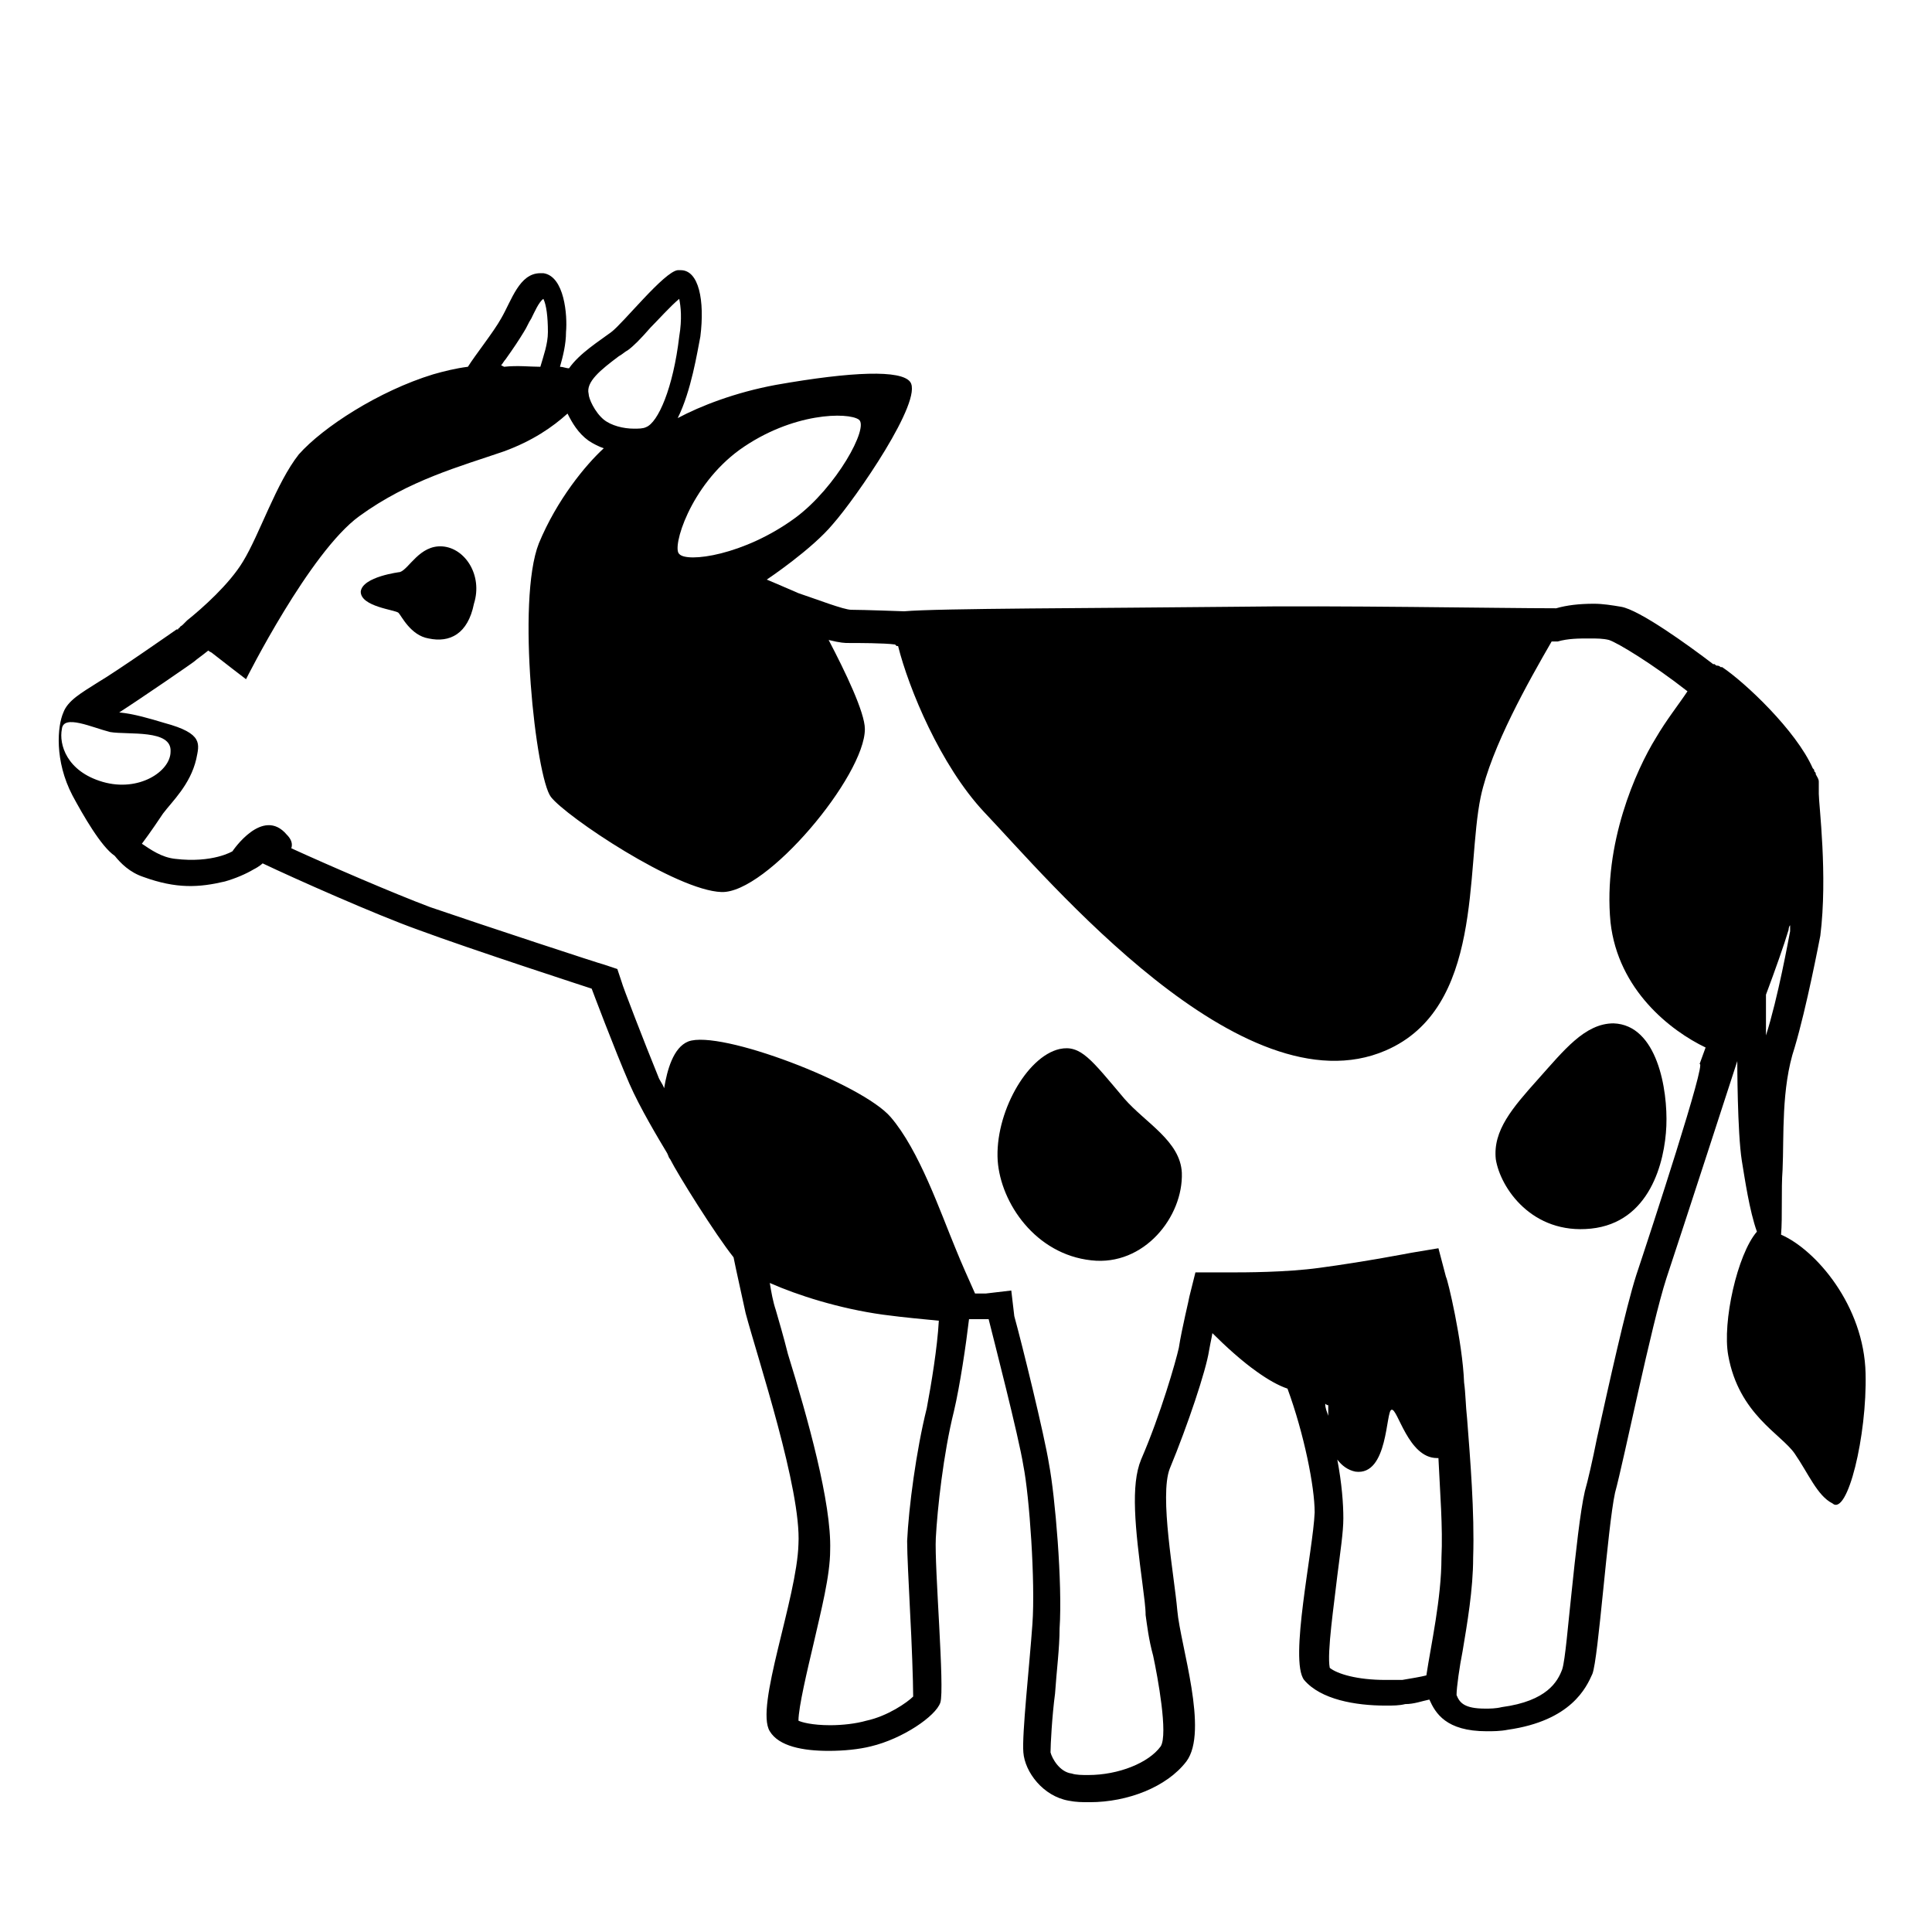 <?xml version="1.0" encoding="utf-8"?>
<!-- Generator: Adobe Illustrator 25.0.0, SVG Export Plug-In . SVG Version: 6.00 Build 0)  -->
<svg version="1.1" id="Layer_3" xmlns="http://www.w3.org/2000/svg" xmlns:xlink="http://www.w3.org/1999/xlink" x="0px" y="0px"
	 viewBox="0 0 128 128" style="enable-background:new 0 0 128 128;" xml:space="preserve">
<g>
	<path d="M123.6,91c-0.1-4.5-3.3-8.2-5.6-9.2c0.1-1.2,0-3,0.1-4.3c0.1-2.2-0.1-5.4,0.8-8.1c0.8-2.7,1.6-6.9,1.7-7.4
		c0.5-4-0.1-8.7-0.1-9.4c0,0,0-0.1,0-0.1c0,0,0-0.1,0-0.1c0-0.2,0-0.3,0-0.5c0,0,0-0.1,0-0.1c0-0.2-0.1-0.3-0.2-0.5
		c0-0.1,0-0.1-0.1-0.2c0-0.1,0-0.1-0.1-0.2c0,0,0,0,0,0c-1.1-2.5-4.5-5.7-6-6.7c0,0,0,0,0,0c0,0,0,0-0.1,0c-0.1-0.1-0.2-0.1-0.2-0.1
		c-0.1,0-0.1,0-0.2-0.1c0,0-0.1,0-0.1,0l0,0c-1.7-1.3-4.9-3.6-6.1-3.8c-0.6-0.1-1.2-0.2-1.8-0.2c-1,0-1.8,0.1-2.5,0.3
		c-3.7,0-14.8-0.2-21.3-0.1c-9.1,0.1-19.7,0.1-21.9,0.3c0,0,0,0,0,0l0,0c0,0-2.7-0.1-3.5-0.1c-0.5,0-2.3-0.7-3.5-1.1c0,0,0,0,0,0
		c-0.9-0.4-2.1-0.9-2.1-0.9s3-2,4.4-3.7c1.5-1.7,6-8.2,5.1-9.4c-0.6-0.8-3.8-0.7-8.9,0.2c-2.7,0.5-5,1.4-6.5,2.2
		c0.9-1.8,1.3-4.4,1.5-5.4c0.3-2.4-0.1-4.4-1.3-4.4c-0.1,0-0.1,0-0.2,0c-0.9,0.1-3.6,3.5-4.4,4.1c-0.8,0.6-2.1,1.4-2.8,2.4
		c-0.2,0-0.4-0.1-0.6-0.1c0.2-0.7,0.4-1.5,0.4-2.3c0.1-1.1-0.1-3.7-1.5-3.9c-0.1,0-0.1,0-0.2,0c-1.4,0-1.9,1.8-2.6,3
		c-0.5,0.9-1.7,2.4-2.2,3.2c-0.8,0.1-1.6,0.3-2.3,0.5c-3.6,1.1-7.3,3.5-8.9,5.3c-1.5,1.9-2.6,5.3-3.7,7.1c-0.9,1.5-2.7,3.1-3.7,3.9
		c-0.1,0.1-0.2,0.2-0.3,0.3c0,0,0,0,0,0c-0.1,0.1-0.2,0.1-0.2,0.2c0,0,0,0,0,0c-0.1,0-0.1,0.1-0.1,0.1c0,0,0,0,0,0c0,0-0.1,0-0.1,0
		s-4,2.8-5.2,3.5c-1.1,0.7-2,1.2-2.3,2c0,0,0,0,0,0c0,0,0,0,0,0s0,0,0,0c-0.4,0.9-0.6,3.2,0.6,5.5c0.7,1.3,1.9,3.4,2.8,4
		c0.4,0.5,1,1.1,1.9,1.4c2.2,0.8,3.7,0.7,5.4,0.3c0.7-0.2,1.4-0.5,1.9-0.8v0c0,0,0,0,0,0c0.4-0.2,0.6-0.4,0.6-0.4s0,0,0,0
		c2.1,1,7.5,3.4,10.3,4.4c3.5,1.3,11.5,3.9,11.5,3.9s1.5,4,2.5,6.3c0.7,1.6,1.9,3.6,2.5,4.6c0,0,0,0,0,0c0.1,0.2,0.1,0.3,0.2,0.4
		c0.5,1,3,5,4.2,6.5c0.2,1,0.5,2.3,0.8,3.7c0.8,3,3.7,11.7,3.5,15.3c-0.1,3.6-2.9,10.8-1.9,12.4c0.6,1,2.2,1.3,3.9,1.3
		c1,0,2-0.1,2.8-0.3c2.1-0.5,4.3-2,4.6-2.9c0.3-0.9-0.4-9-0.3-10.9c0.1-1.9,0.5-5.6,1.2-8.4c0.4-1.7,0.8-4.4,1-6.1
		c0.1,0,0.2,0,0.2,0c0,0,0,0,0.1,0c0.4,0,0.7,0,0.9,0c0.1,0,0.1,0,0.1,0c0,0,0,0,0,0c0.3,1.2,2,7.8,2.3,9.7c0.4,2,0.8,7.7,0.6,10.5
		s-0.7,7.3-0.6,8.5c0.1,1.3,1.3,2.9,3,3.2c0.5,0.1,0.9,0.1,1.4,0.1c2.5,0,5.1-1,6.4-2.7c1.5-2-0.4-7.7-0.6-10
		c-0.2-2.3-1.2-7.6-0.5-9.4c1.2-2.9,2.4-6.5,2.6-7.8c0.1-0.6,0.3-1.4,0.2-1.2c0.9,0.9,2,1.9,3,2.6c0.7,0.5,1.4,0.9,2,1.1
		c1.1,3,1.8,6.5,1.8,8.2c-0.1,2.5-1.7,9.8-0.7,11.1c1.1,1.3,3.4,1.7,5.4,1.7c0.5,0,0.9,0,1.3-0.1c0.6,0,1.1-0.2,1.6-0.3
		c0.4,0.9,1.1,2.1,3.8,2.1c0.4,0,0.9,0,1.4-0.1c4.2-0.6,5.2-2.8,5.6-3.7c0.4-1,1-9.7,1.5-12c0.6-2.2,2.4-11.1,3.4-14.2
		c1-3,4.7-14.4,4.7-14.4s0,4.7,0.3,6.6c0.2,1.2,0.5,3.3,1,4.7c-1.3,1.5-2.3,6-1.9,8.2c0.7,3.9,3.5,5.2,4.4,6.5
		c0.9,1.3,1.5,2.8,2.5,3.3C122.4,100.5,123.7,95.1,123.6,91z M118.6,61.3c0,0.1,0,0.3,0,0.4c-0.1,0.5-0.8,4.4-1.6,6.9l0-2.7
		c0.6-1.6,1.2-3.3,1.5-4.3C118.5,61.6,118.5,61.4,118.6,61.3z M49,29.8c3.5-2.5,7.2-2.5,7.9-2c0.7,0.5-1.5,4.5-4.2,6.5
		c-3.4,2.5-7.2,3-7.7,2.4C44.5,36.3,45.7,32.2,49,29.8z M41,23.6c0.2-0.1,0.4-0.3,0.6-0.4c0.4-0.3,0.8-0.7,1.5-1.5
		c0.5-0.5,1.3-1.4,1.9-1.9c0.1,0.5,0.2,1.3,0,2.5c-0.4,3.4-1.4,5.7-2.2,6c-0.2,0.1-0.5,0.1-0.8,0.1c-0.7,0-1.5-0.2-2-0.6
		c-0.6-0.5-1-1.4-1-1.7C38.8,25.3,39.8,24.5,41,23.6z M37.6,24.9C37.6,24.9,37.6,24.9,37.6,24.9L37.6,24.9z M37.6,26.7
		C37.6,26.7,37.6,26.7,37.6,26.7C37.6,26.7,37.6,26.7,37.6,26.7z M37.5,25.4C37.5,25.4,37.5,25.4,37.5,25.4
		C37.5,25.4,37.5,25.4,37.5,25.4z M37.5,25.8c0,0,0,0.1,0,0.1C37.5,25.9,37.5,25.9,37.5,25.8z M33.2,24.2c0.1-0.1,0.2-0.3,0.3-0.4
		c0.5-0.7,0.9-1.3,1.2-1.8c0.2-0.3,0.3-0.6,0.5-0.9c0.2-0.4,0.5-1.1,0.8-1.3c0.2,0.4,0.3,1.2,0.3,2.2c0,0.8-0.3,1.6-0.5,2.3
		c-0.7,0-1.5-0.1-2.4,0L33.2,24.2z M6.8,51.8c-2.4-0.7-2.9-2.5-2.7-3.5c0.1-1,2-0.1,3.2,0.2c1.2,0.2,4.1-0.2,4,1.3
		C11.3,51.1,9.2,52.5,6.8,51.8z M61.4,93.3c-0.7,2.8-1.2,6.6-1.3,8.8c0,0.9,0.1,2.7,0.2,4.8c0.1,1.8,0.2,4.5,0.2,5.5
		c-0.4,0.4-1.7,1.3-3.1,1.6c-0.7,0.2-1.6,0.3-2.4,0.3c-1.2,0-1.9-0.2-2.1-0.3c0-0.9,0.6-3.4,1-5.1c0.5-2.2,1.1-4.5,1.1-6.2
		c0.1-3.1-1.5-8.8-2.8-13c-0.3-1.2-0.6-2.2-0.8-2.9c-0.2-0.6-0.3-1.2-0.4-1.8c1.8,0.8,4.6,1.7,7.5,2.1c1.5,0.2,2.7,0.3,3.7,0.4
		C62.1,89.3,61.7,91.7,61.4,93.3z M88,93.1c0,0,0,0.3,0,0.7c-0.1-0.3-0.2-0.5-0.2-0.8C87.9,93.1,88,93.1,88,93.1z M92.9,111.3
		c-0.4,0-0.7,0-1.1,0c-1.9,0-3.2-0.4-3.7-0.8c-0.2-1,0.3-4.3,0.5-6.1c0.2-1.6,0.4-2.9,0.4-3.8c0-1-0.1-2.3-0.4-3.9
		c0.3,0.4,0.7,0.7,1.2,0.8c2.2,0.3,2-4.1,2.4-4.1c0.4-0.1,1.1,3.2,3,3.2c0,0,0.1,0,0.1,0c0.1,2.2,0.3,4.6,0.2,6.6
		c0,2.7-0.7,5.8-1,7.8C94.1,111.1,93.5,111.2,92.9,111.3z M108.4,84.5c-0.7,2.2-1.8,7.2-2.6,10.8c-0.3,1.5-0.6,2.8-0.8,3.5
		c-0.3,1.3-0.6,4-0.9,6.9c-0.2,1.8-0.4,4.3-0.6,4.9c-0.3,0.8-1,2.1-4,2.5c-0.4,0.1-0.8,0.1-1.1,0.1c-1.4,0-1.7-0.4-1.9-0.9
		c0-0.5,0.2-1.9,0.4-2.9c0.3-1.8,0.7-4.1,0.7-6.2c0.1-3-0.2-6.6-0.4-9.2c-0.1-0.9-0.1-1.7-0.2-2.4c-0.1-2.7-1.1-6.9-1.2-7l-0.5-1.9
		L93.5,83c0,0-3.1,0.6-6.1,1c-2.2,0.3-4.9,0.3-6,0.3c-0.4,0-0.6,0-0.6,0l-1.6,0l-0.4,1.6c0,0.1-0.5,2.1-0.7,3.4
		c-0.2,0.9-1.2,4.4-2.5,7.4c-0.7,1.7-0.4,4.5,0.1,8.3c0.1,0.8,0.2,1.5,0.2,2c0.1,0.7,0.2,1.6,0.5,2.7c0.3,1.4,1,5.2,0.5,6
		c-0.8,1.1-2.8,1.9-4.8,1.9c-0.4,0-0.8,0-1.1-0.1c-0.8-0.1-1.3-1-1.4-1.4c0-0.5,0.1-2.4,0.3-3.9c0.1-1.5,0.3-3,0.3-4.3
		c0.2-3-0.3-8.8-0.7-10.9c-0.3-1.9-1.8-8-2.3-9.8L67,85.5l-1.7,0.2c0,0-0.3,0-0.7,0c-0.4-0.9-0.9-2-1.3-3c-1-2.4-2.4-6.5-4.3-8.7
		c-1.9-2.2-11.3-5.8-13.4-5c-1,0.4-1.4,1.9-1.6,3.1c-0.1-0.3-0.3-0.5-0.4-0.8c-0.9-2.2-2.4-6.1-2.4-6.2l-0.3-0.9l-0.9-0.3
		c-0.1,0-8-2.6-11.5-3.8c-2.4-0.9-6.8-2.8-9.2-3.9c0.1-0.3,0-0.6-0.3-0.9c-1.6-1.9-3.6,1.1-3.6,1.1s-1.3,0.8-3.8,0.5
		c-0.9-0.1-1.6-0.6-2.2-1c0.6-0.8,1.2-1.7,1.4-2c0.6-0.8,1.8-1.9,2.2-3.6c0.2-1,0.5-1.7-2.1-2.4c-1-0.3-2-0.6-3-0.7
		c1.4-0.9,4.9-3.3,5-3.4l0,0l0,0c0.1-0.1,0.4-0.3,0.9-0.7c0.1,0.1,0.2,0.1,0.3,0.2c0.5,0.4,2.2,1.7,2.2,1.7s4.2-8.4,7.5-10.8
		s6.7-3.3,9.6-4.3c1.9-0.7,3.2-1.6,4.2-2.5c0.3,0.6,0.7,1.3,1.4,1.8c0.3,0.2,0.7,0.4,1,0.5c-1.2,1.1-3.1,3.4-4.3,6.3
		c-1.5,3.8-0.2,15.5,0.8,16.8c1,1.3,8.3,6.2,11.3,6.3c3,0.1,9.5-7.7,9.5-10.8c0-1.1-1.3-3.8-2.4-5.9c0.8,0.2,1.1,0.2,1.3,0.2
		c0.6,0,2.4,0,3.1,0.1l0.1,0.1l0.1,0c0.7,2.8,2.8,7.9,5.7,11c4.2,4.4,17.1,19.9,26.6,15.8c6.5-2.8,5.3-12,6.3-16.8
		c0.7-3.3,3.2-7.7,4.7-10.3l0.2,0l0.2,0c0.7-0.2,1.4-0.2,2.1-0.2c0.5,0,0.9,0,1.3,0.1c0.6,0.2,2.9,1.6,5.2,3.4
		c-0.6,0.9-1.4,1.9-2.1,3.1c-1.3,2.1-3.5,7-3,12.2c0.5,4.5,4,7.2,6.3,8.3l-0.4,1.1C113.1,70.2,109.4,81.5,108.4,84.5z"/>
	<path d="M106.9,67.8c-1.9,0-3.3,1.8-5,3.7c-1.7,1.9-3,3.4-2.8,5.3c0.3,1.9,2.4,5,6.3,4.6s4.9-4.4,5-6.8
		C110.5,72.2,109.8,67.9,106.9,67.8z"/>
	<path d="M29.3,36.2c-1.5-0.1-2.2,1.5-2.8,1.7c0,0-2.5,0.3-2.6,1.3c0,1,2.3,1.2,2.5,1.4c0.2,0.2,0.8,1.5,2,1.7
		c1.4,0.3,2.6-0.3,3-2.3C32,38.1,30.8,36.3,29.3,36.2z"/>
	<path d="M74.5,72.8c-2.2-2.6-2.9-3.6-4.3-3.3c-2.2,0.5-4.3,4.3-4.1,7.4c0.2,2.8,2.5,6.2,6.2,6.6c3.5,0.4,6.1-2.9,6-5.8
		C78.2,75.6,75.9,74.4,74.5,72.8z"/>
</g>
</svg>
